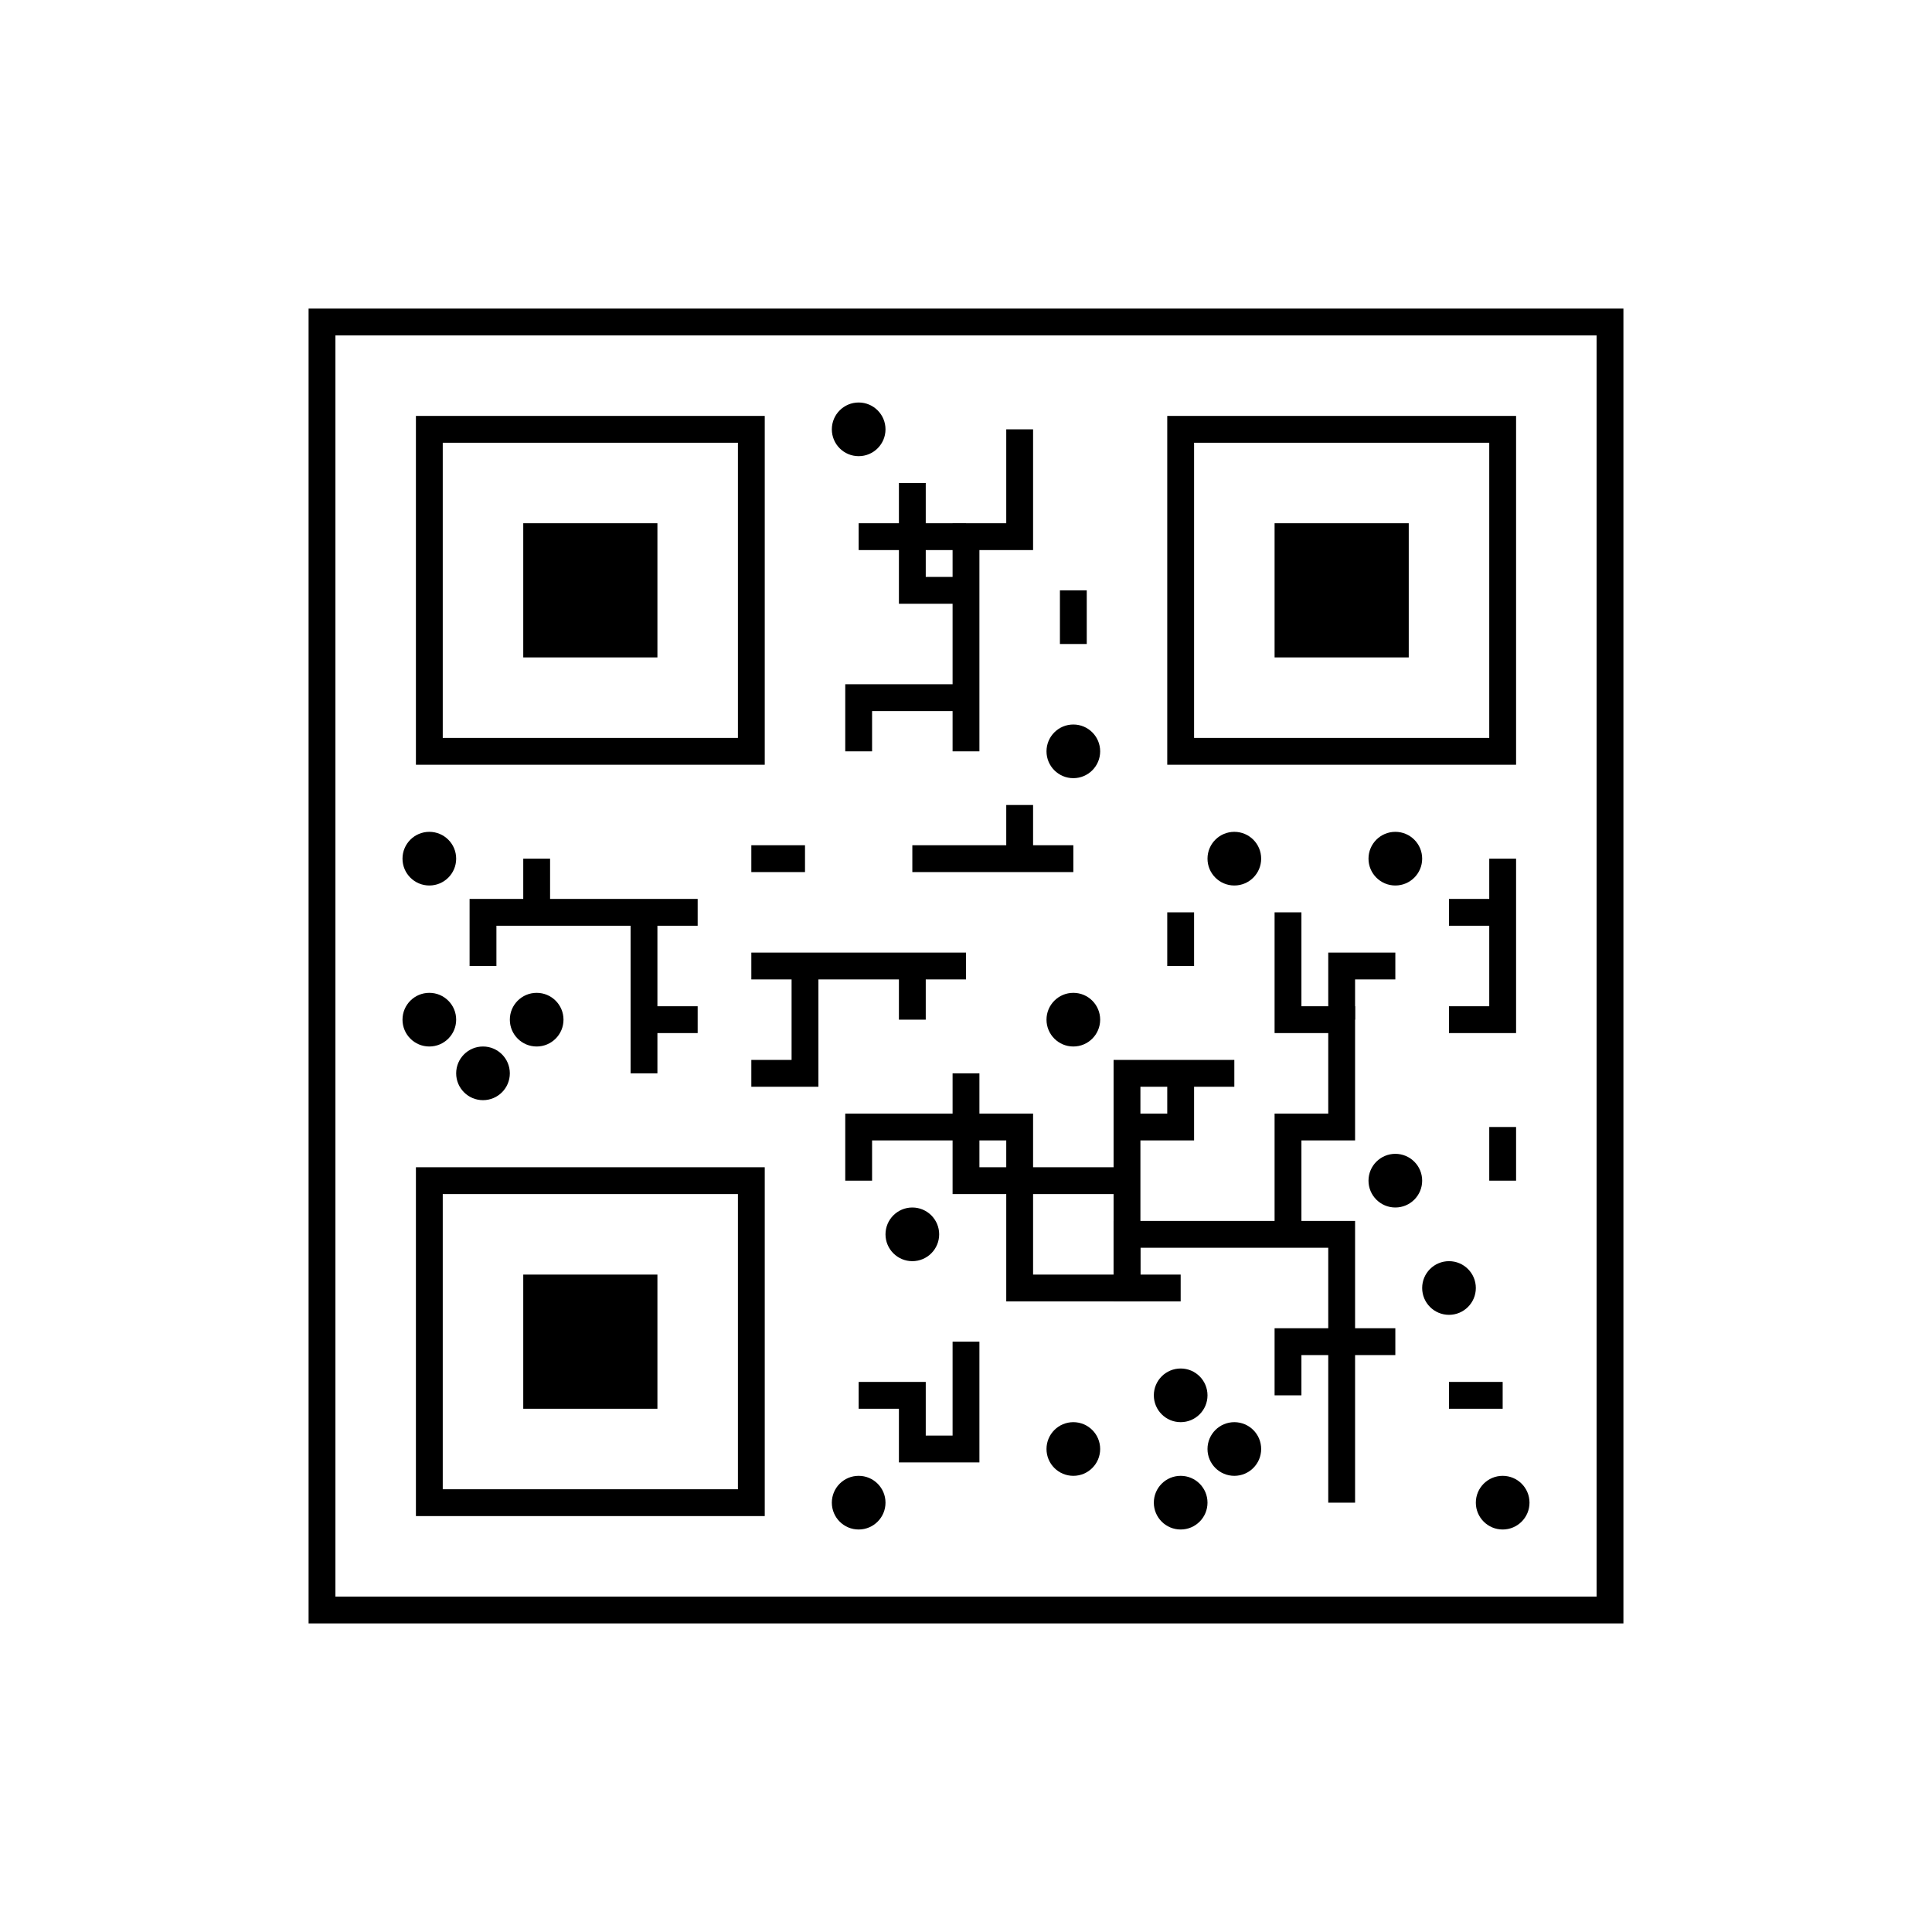 <svg id="emoji" viewBox="0 0 72 72" xmlns="http://www.w3.org/2000/svg" width="64" height="64">
  <g id="line-supplement">
    <rect x="20" y="20" width="4" height="4" fill="#000"/>
    <rect x="20" y="48" width="4" height="4" fill="#000"/>
    <rect x="48" y="20" width="4" height="4" fill="#000"/>
  </g>
  <g id="line">
    <circle cx="18" cy="40" r="1" fill="#000"/>
    <circle cx="16" cy="38" r="1" fill="#000"/>
    <circle cx="20" cy="38" r="1" fill="#000"/>
    <circle cx="34" cy="46" r="1" fill="#000"/>
    <circle cx="40" cy="38" r="1" fill="#000"/>
    <circle cx="40" cy="28" r="1" fill="#000"/>
    <circle cx="32" cy="16" r="1" fill="#000"/>
    <circle cx="46" cy="32" r="1" fill="#000"/>
    <circle cx="52" cy="32" r="1" fill="#000"/>
    <circle cx="52" cy="44" r="1" fill="#000"/>
    <circle cx="54" cy="48" r="1" fill="#000"/>
    <circle cx="56" cy="56" r="1" fill="#000"/>
    <circle cx="32" cy="56" r="1" fill="#000"/>
    <circle cx="44" cy="56" r="1" fill="#000"/>
    <circle cx="46" cy="54" r="1" fill="#000"/>
    <circle cx="44" cy="52" r="1" fill="#000"/>
    <circle cx="16" cy="32" r="1" fill="#000"/>
    <circle cx="40" cy="54" r="1" fill="#000"/>
    <rect x="12" y="12" width="48" height="48" fill="none" stroke="#000" strokeLinejoin="round" strokeWidth="2"/>
    <rect x="16" y="16" width="12" height="12" fill="none" stroke="#000" strokeLinejoin="round" strokeWidth="2"/>
    <rect x="20" y="20" width="4" height="4" fill="none" stroke="#000" strokeLinejoin="round" strokeWidth="2"/>
    <rect x="16" y="44" width="12" height="12" fill="none" stroke="#000" strokeLinejoin="round" strokeWidth="2"/>
    <rect x="20" y="48" width="4" height="4" fill="none" stroke="#000" strokeLinejoin="round" strokeWidth="2"/>
    <rect x="44" y="16" width="12" height="12" fill="none" stroke="#000" strokeLinejoin="round" strokeWidth="2"/>
    <rect x="48" y="20" width="4" height="4" fill="none" stroke="#000" strokeLinejoin="round" strokeWidth="2"/>
    <path fill="none" stroke="#000" strokeLinecap="round" strokeLinejoin="round" strokeWidth="2" d="M18 36V34H26"/>
    <path fill="none" stroke="#000" strokeLinecap="round" strokeLinejoin="round" strokeWidth="2" d="M20 34V32"/>
    <path fill="none" stroke="#000" strokeLinecap="round" strokeLinejoin="round" strokeWidth="2" d="M24 34V40"/>
    <path fill="none" stroke="#000" strokeLinecap="round" strokeLinejoin="round" strokeWidth="2" d="M24 38H26"/>
    <path fill="none" stroke="#000" strokeLinecap="round" strokeLinejoin="round" strokeWidth="2" d="M38 32V30"/>
    <path fill="none" stroke="#000" strokeLinecap="round" strokeLinejoin="round" strokeWidth="2" d="M56 34H54"/>
    <path fill="none" stroke="#000" strokeLinecap="round" strokeLinejoin="round" strokeWidth="2" d="M42 42H44V40"/>
    <path fill="none" stroke="#000" strokeLinecap="round" strokeLinejoin="round" strokeWidth="2" d="M28 32H30"/>
    <path fill="none" stroke="#000" strokeLinecap="round" strokeLinejoin="round" strokeWidth="2" d="M34 32H40"/>
    <path fill="none" stroke="#000" strokeLinecap="round" strokeLinejoin="round" strokeWidth="2" d="M38 16V20H36V28"/>
    <path fill="none" stroke="#000" strokeLinecap="round" strokeLinejoin="round" strokeWidth="2" d="M36 26H32V28"/>
    <path fill="none" stroke="#000" strokeLinecap="round" strokeLinejoin="round" strokeWidth="2" d="M36 20H32"/>
    <path fill="none" stroke="#000" strokeLinecap="round" strokeLinejoin="round" strokeWidth="2" d="M36 22H34V18"/>
    <path fill="none" stroke="#000" strokeLinecap="round" strokeLinejoin="round" strokeWidth="2" d="M28 36H36"/>
    <path fill="none" stroke="#000" strokeLinecap="round" strokeLinejoin="round" strokeWidth="2" d="M30 36V40H28"/>
    <path fill="none" stroke="#000" strokeLinecap="round" strokeLinejoin="round" strokeWidth="2" d="M34 36V38"/>
    <path fill="none" stroke="#000" strokeLinecap="round" strokeLinejoin="round" strokeWidth="2" d="M32 44V42H38V48H42V46H50V56"/>
    <path fill="none" stroke="#000" strokeLinecap="round" strokeLinejoin="round" strokeWidth="2" d="M36 40V44H42M46 40H42V48H44"/>
    <path fill="none" stroke="#000" strokeLinecap="round" strokeLinejoin="round" strokeWidth="2" d="M48 34V38H50V42H48V46"/>
    <path fill="none" stroke="#000" strokeLinecap="round" strokeLinejoin="round" strokeWidth="2" d="M50 38V36H52"/>
    <path fill="none" stroke="#000" strokeLinecap="round" strokeLinejoin="round" strokeWidth="2" d="M52 50H48V52"/>
    <path fill="none" stroke="#000" strokeLinecap="round" strokeLinejoin="round" strokeWidth="2" d="M32 52H34V54H36V50"/>
    <path fill="none" stroke="#000" strokeLinecap="round" strokeLinejoin="round" strokeWidth="2" d="M56 32V38H54"/>
    <path fill="none" stroke="#000" strokeLinecap="round" strokeLinejoin="round" strokeWidth="2" d="M44 36V34"/>
    <path fill="none" stroke="#000" strokeLinecap="round" strokeLinejoin="round" strokeWidth="2" d="M56 42V44"/>
    <path fill="none" stroke="#000" strokeLinecap="round" strokeLinejoin="round" strokeWidth="2" d="M54 52H56"/>
    <path fill="none" stroke="#000" strokeLinecap="round" strokeLinejoin="round" strokeWidth="2" d="M40 22V24"/>
  </g>
</svg>
